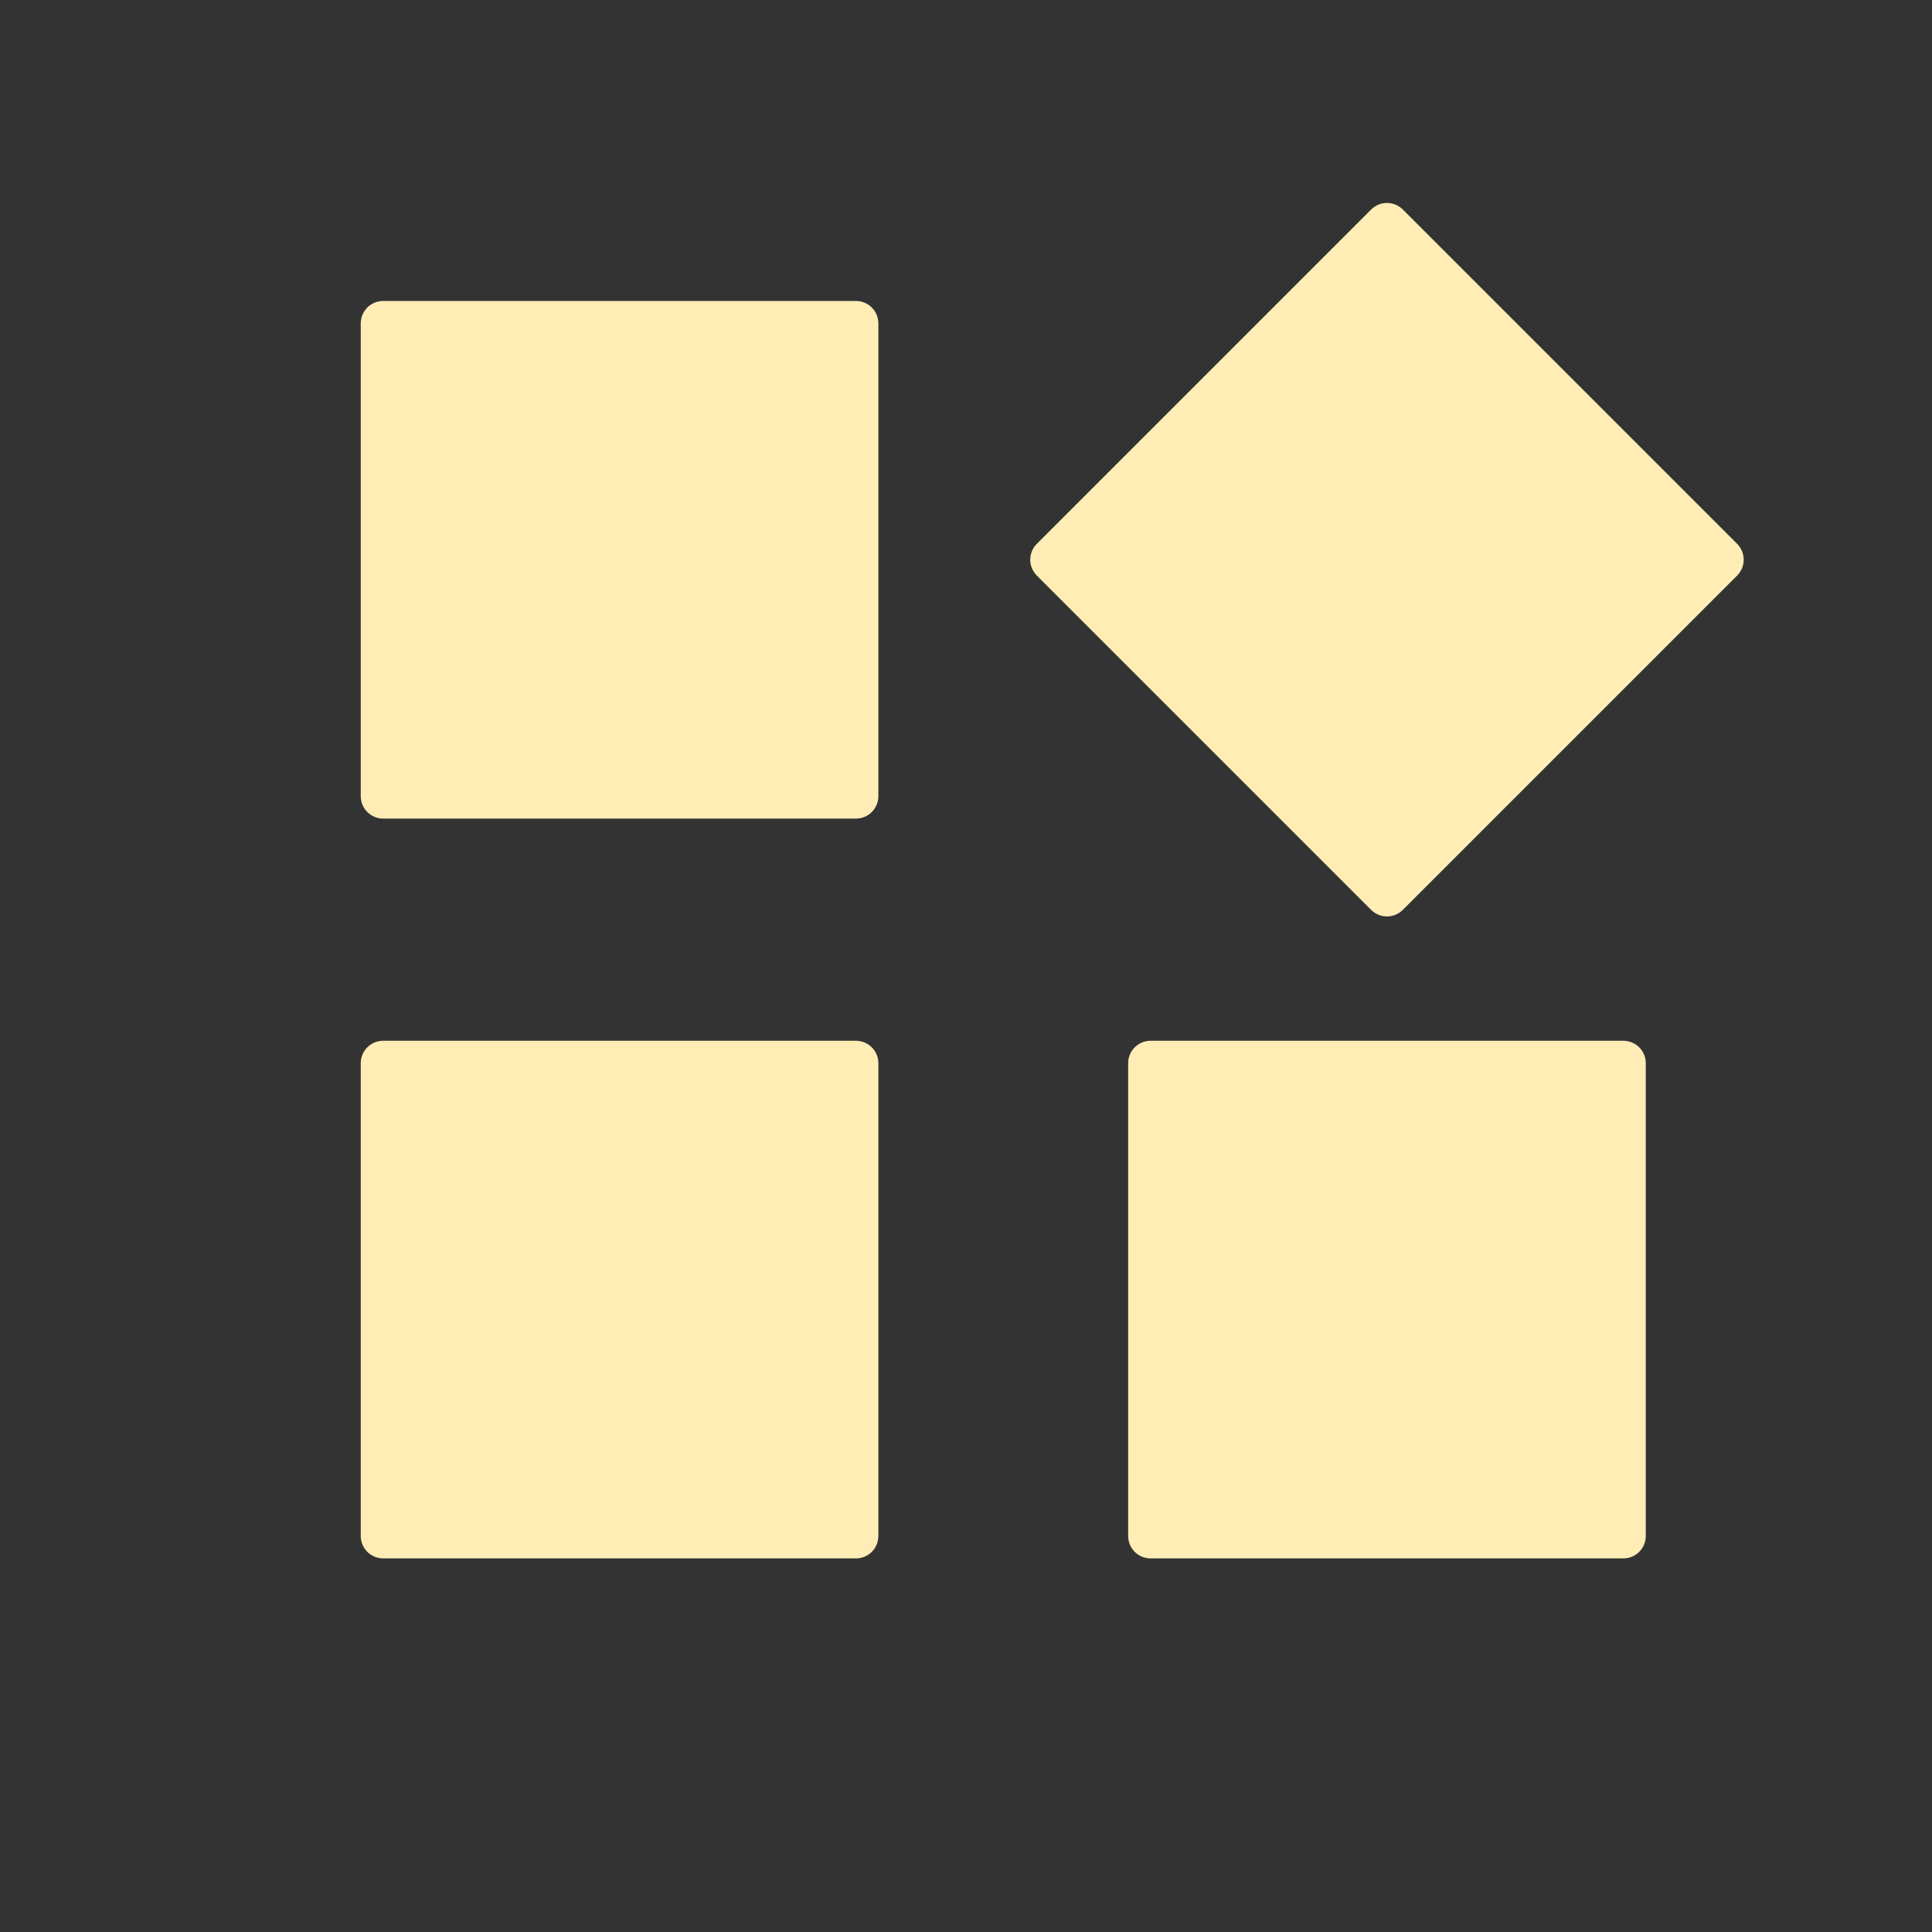 <svg viewBox="0 0 512 512" xmlns="http://www.w3.org/2000/svg">
 <rect x="0" y="0" width="512" height="512" fill="#333333" stroke="none"/>
 <path d="m367.562 53.787c-1.523 0-3.046.587-4.218 1.759l-88.563 88.563c-2.343 2.343-2.343 6.093 0 8.436l88.563 88.563c2.343 2.343 6.093 2.343 8.436 0l88.563-88.563c2.343-2.343 2.343-6.093 0-8.436l-88.563-88.563c-1.172-1.172-2.695-1.759-4.218-1.759m-265.997 25.971c-3.314 0-5.964 2.65-5.964 5.964v125.249c0 3.314 2.65 5.964 5.964 5.964h125.249c3.314 0 5.964-2.65 5.964-5.964v-125.249c0-3.314-2.65-5.964-5.964-5.964zm0 196.058c-3.314 0-5.964 2.65-5.964 5.964v125.249c0 3.314 2.65 5.964 5.964 5.964h125.249c3.314 0 5.964-2.65 5.964-5.964v-125.249c0-3.314-2.65-5.964-5.964-5.964zm203.372 0c-3.314 0-5.964 2.65-5.964 5.964v125.249c0 3.314 2.65 5.964 5.964 5.964h125.249c3.314 0 5.964-2.65 5.964-5.964v-125.249c0-3.314-2.65-5.964-5.964-5.964z" fill="#ffedb5"/>
</svg>

